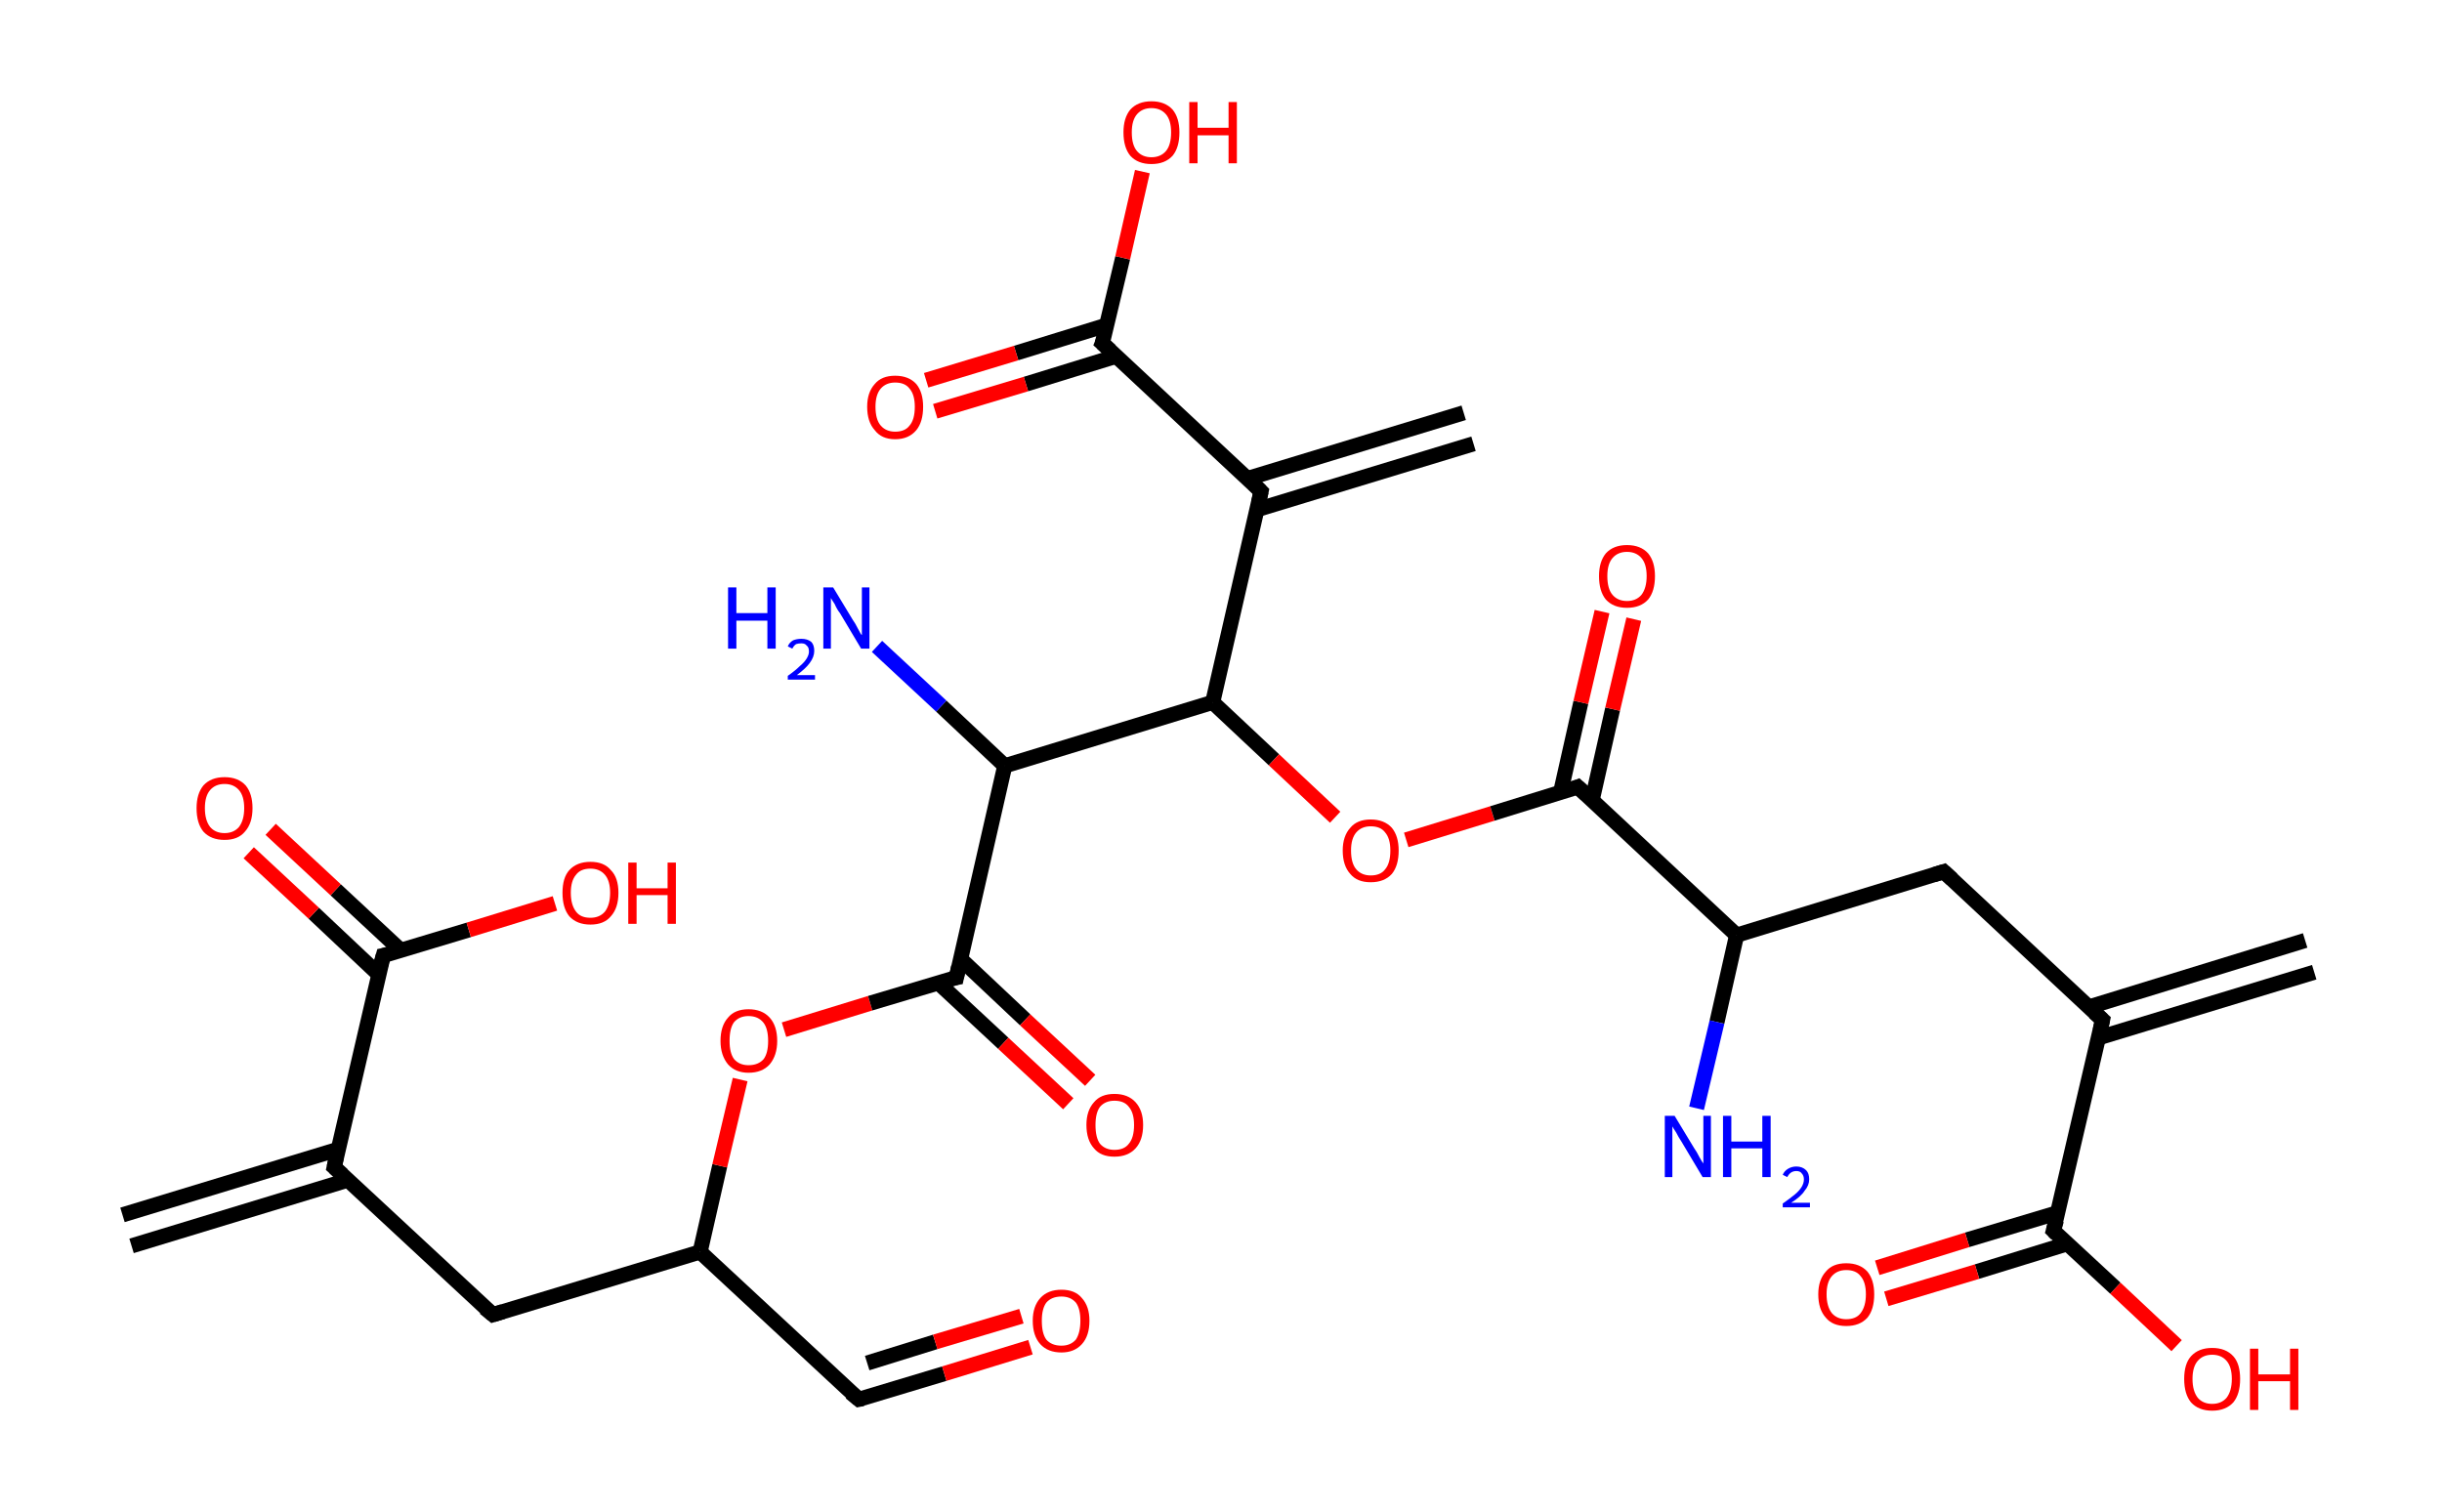 <?xml version='1.0' encoding='ASCII' standalone='yes'?>
<svg xmlns="http://www.w3.org/2000/svg" xmlns:rdkit="http://www.rdkit.org/xml" xmlns:xlink="http://www.w3.org/1999/xlink" version="1.1" baseProfile="full" xml:space="preserve" width="323px" height="200px" viewBox="0 0 323 200">
<!-- END OF HEADER -->
<rect style="opacity:1.0;fill:#FFFFFF;stroke:none" width="323.0" height="200.0" x="0.0" y="0.0"> </rect>
<path class="bond-0 atom-0 atom-1" d="M 16.2,160.7 L 44.8,152.0" style="fill:none;fill-rule:evenodd;stroke:#000000;stroke-width:2.0px;stroke-linecap:butt;stroke-linejoin:miter;stroke-opacity:1"/>
<path class="bond-0 atom-0 atom-1" d="M 17.4,164.8 L 46.0,156.1" style="fill:none;fill-rule:evenodd;stroke:#000000;stroke-width:2.0px;stroke-linecap:butt;stroke-linejoin:miter;stroke-opacity:1"/>
<path class="bond-1 atom-1 atom-2" d="M 44.2,154.4 L 65.2,173.9" style="fill:none;fill-rule:evenodd;stroke:#000000;stroke-width:2.0px;stroke-linecap:butt;stroke-linejoin:miter;stroke-opacity:1"/>
<path class="bond-2 atom-2 atom-3" d="M 65.2,173.9 L 92.6,165.6" style="fill:none;fill-rule:evenodd;stroke:#000000;stroke-width:2.0px;stroke-linecap:butt;stroke-linejoin:miter;stroke-opacity:1"/>
<path class="bond-3 atom-3 atom-4" d="M 92.6,165.6 L 113.6,185.1" style="fill:none;fill-rule:evenodd;stroke:#000000;stroke-width:2.0px;stroke-linecap:butt;stroke-linejoin:miter;stroke-opacity:1"/>
<path class="bond-4 atom-4 atom-5" d="M 113.6,185.1 L 124.9,181.7" style="fill:none;fill-rule:evenodd;stroke:#000000;stroke-width:2.0px;stroke-linecap:butt;stroke-linejoin:miter;stroke-opacity:1"/>
<path class="bond-4 atom-4 atom-5" d="M 124.9,181.7 L 136.3,178.2" style="fill:none;fill-rule:evenodd;stroke:#FF0000;stroke-width:2.0px;stroke-linecap:butt;stroke-linejoin:miter;stroke-opacity:1"/>
<path class="bond-4 atom-4 atom-5" d="M 114.7,180.3 L 123.7,177.5" style="fill:none;fill-rule:evenodd;stroke:#000000;stroke-width:2.0px;stroke-linecap:butt;stroke-linejoin:miter;stroke-opacity:1"/>
<path class="bond-4 atom-4 atom-5" d="M 123.7,177.5 L 135.1,174.1" style="fill:none;fill-rule:evenodd;stroke:#FF0000;stroke-width:2.0px;stroke-linecap:butt;stroke-linejoin:miter;stroke-opacity:1"/>
<path class="bond-5 atom-3 atom-6" d="M 92.6,165.6 L 95.2,154.2" style="fill:none;fill-rule:evenodd;stroke:#000000;stroke-width:2.0px;stroke-linecap:butt;stroke-linejoin:miter;stroke-opacity:1"/>
<path class="bond-5 atom-3 atom-6" d="M 95.2,154.2 L 97.9,142.8" style="fill:none;fill-rule:evenodd;stroke:#FF0000;stroke-width:2.0px;stroke-linecap:butt;stroke-linejoin:miter;stroke-opacity:1"/>
<path class="bond-6 atom-6 atom-7" d="M 103.7,136.2 L 115.1,132.7" style="fill:none;fill-rule:evenodd;stroke:#FF0000;stroke-width:2.0px;stroke-linecap:butt;stroke-linejoin:miter;stroke-opacity:1"/>
<path class="bond-6 atom-6 atom-7" d="M 115.1,132.7 L 126.5,129.3" style="fill:none;fill-rule:evenodd;stroke:#000000;stroke-width:2.0px;stroke-linecap:butt;stroke-linejoin:miter;stroke-opacity:1"/>
<path class="bond-7 atom-7 atom-8" d="M 124.1,130.0 L 132.7,138.0" style="fill:none;fill-rule:evenodd;stroke:#000000;stroke-width:2.0px;stroke-linecap:butt;stroke-linejoin:miter;stroke-opacity:1"/>
<path class="bond-7 atom-7 atom-8" d="M 132.7,138.0 L 141.3,146.0" style="fill:none;fill-rule:evenodd;stroke:#FF0000;stroke-width:2.0px;stroke-linecap:butt;stroke-linejoin:miter;stroke-opacity:1"/>
<path class="bond-7 atom-7 atom-8" d="M 127.0,126.8 L 135.6,134.9" style="fill:none;fill-rule:evenodd;stroke:#000000;stroke-width:2.0px;stroke-linecap:butt;stroke-linejoin:miter;stroke-opacity:1"/>
<path class="bond-7 atom-7 atom-8" d="M 135.6,134.9 L 144.2,142.9" style="fill:none;fill-rule:evenodd;stroke:#FF0000;stroke-width:2.0px;stroke-linecap:butt;stroke-linejoin:miter;stroke-opacity:1"/>
<path class="bond-8 atom-7 atom-9" d="M 126.5,129.3 L 132.9,101.3" style="fill:none;fill-rule:evenodd;stroke:#000000;stroke-width:2.0px;stroke-linecap:butt;stroke-linejoin:miter;stroke-opacity:1"/>
<path class="bond-9 atom-9 atom-10" d="M 132.9,101.3 L 124.5,93.4" style="fill:none;fill-rule:evenodd;stroke:#000000;stroke-width:2.0px;stroke-linecap:butt;stroke-linejoin:miter;stroke-opacity:1"/>
<path class="bond-9 atom-9 atom-10" d="M 124.5,93.4 L 116.0,85.5" style="fill:none;fill-rule:evenodd;stroke:#0000FF;stroke-width:2.0px;stroke-linecap:butt;stroke-linejoin:miter;stroke-opacity:1"/>
<path class="bond-10 atom-9 atom-11" d="M 132.9,101.3 L 160.4,92.9" style="fill:none;fill-rule:evenodd;stroke:#000000;stroke-width:2.0px;stroke-linecap:butt;stroke-linejoin:miter;stroke-opacity:1"/>
<path class="bond-11 atom-11 atom-12" d="M 160.4,92.9 L 168.5,100.5" style="fill:none;fill-rule:evenodd;stroke:#000000;stroke-width:2.0px;stroke-linecap:butt;stroke-linejoin:miter;stroke-opacity:1"/>
<path class="bond-11 atom-11 atom-12" d="M 168.5,100.5 L 176.6,108.1" style="fill:none;fill-rule:evenodd;stroke:#FF0000;stroke-width:2.0px;stroke-linecap:butt;stroke-linejoin:miter;stroke-opacity:1"/>
<path class="bond-12 atom-12 atom-13" d="M 186.0,111.1 L 197.4,107.6" style="fill:none;fill-rule:evenodd;stroke:#FF0000;stroke-width:2.0px;stroke-linecap:butt;stroke-linejoin:miter;stroke-opacity:1"/>
<path class="bond-12 atom-12 atom-13" d="M 197.4,107.6 L 208.7,104.1" style="fill:none;fill-rule:evenodd;stroke:#000000;stroke-width:2.0px;stroke-linecap:butt;stroke-linejoin:miter;stroke-opacity:1"/>
<path class="bond-13 atom-13 atom-14" d="M 210.6,105.8 L 213.3,93.8" style="fill:none;fill-rule:evenodd;stroke:#000000;stroke-width:2.0px;stroke-linecap:butt;stroke-linejoin:miter;stroke-opacity:1"/>
<path class="bond-13 atom-13 atom-14" d="M 213.3,93.8 L 216.1,81.9" style="fill:none;fill-rule:evenodd;stroke:#FF0000;stroke-width:2.0px;stroke-linecap:butt;stroke-linejoin:miter;stroke-opacity:1"/>
<path class="bond-13 atom-13 atom-14" d="M 206.4,104.9 L 209.1,92.9" style="fill:none;fill-rule:evenodd;stroke:#000000;stroke-width:2.0px;stroke-linecap:butt;stroke-linejoin:miter;stroke-opacity:1"/>
<path class="bond-13 atom-13 atom-14" d="M 209.1,92.9 L 211.9,80.9" style="fill:none;fill-rule:evenodd;stroke:#FF0000;stroke-width:2.0px;stroke-linecap:butt;stroke-linejoin:miter;stroke-opacity:1"/>
<path class="bond-14 atom-13 atom-15" d="M 208.7,104.1 L 229.7,123.7" style="fill:none;fill-rule:evenodd;stroke:#000000;stroke-width:2.0px;stroke-linecap:butt;stroke-linejoin:miter;stroke-opacity:1"/>
<path class="bond-15 atom-15 atom-16" d="M 229.7,123.7 L 227.1,135.2" style="fill:none;fill-rule:evenodd;stroke:#000000;stroke-width:2.0px;stroke-linecap:butt;stroke-linejoin:miter;stroke-opacity:1"/>
<path class="bond-15 atom-15 atom-16" d="M 227.1,135.2 L 224.4,146.6" style="fill:none;fill-rule:evenodd;stroke:#0000FF;stroke-width:2.0px;stroke-linecap:butt;stroke-linejoin:miter;stroke-opacity:1"/>
<path class="bond-16 atom-15 atom-17" d="M 229.7,123.7 L 257.1,115.3" style="fill:none;fill-rule:evenodd;stroke:#000000;stroke-width:2.0px;stroke-linecap:butt;stroke-linejoin:miter;stroke-opacity:1"/>
<path class="bond-17 atom-17 atom-18" d="M 257.1,115.3 L 278.1,134.9" style="fill:none;fill-rule:evenodd;stroke:#000000;stroke-width:2.0px;stroke-linecap:butt;stroke-linejoin:miter;stroke-opacity:1"/>
<path class="bond-18 atom-18 atom-19" d="M 277.5,137.3 L 306.1,128.6" style="fill:none;fill-rule:evenodd;stroke:#000000;stroke-width:2.0px;stroke-linecap:butt;stroke-linejoin:miter;stroke-opacity:1"/>
<path class="bond-18 atom-18 atom-19" d="M 276.3,133.2 L 304.9,124.4" style="fill:none;fill-rule:evenodd;stroke:#000000;stroke-width:2.0px;stroke-linecap:butt;stroke-linejoin:miter;stroke-opacity:1"/>
<path class="bond-19 atom-18 atom-20" d="M 278.1,134.9 L 271.6,162.8" style="fill:none;fill-rule:evenodd;stroke:#000000;stroke-width:2.0px;stroke-linecap:butt;stroke-linejoin:miter;stroke-opacity:1"/>
<path class="bond-20 atom-20 atom-21" d="M 272.2,160.4 L 260.2,164.0" style="fill:none;fill-rule:evenodd;stroke:#000000;stroke-width:2.0px;stroke-linecap:butt;stroke-linejoin:miter;stroke-opacity:1"/>
<path class="bond-20 atom-20 atom-21" d="M 260.2,164.0 L 248.3,167.7" style="fill:none;fill-rule:evenodd;stroke:#FF0000;stroke-width:2.0px;stroke-linecap:butt;stroke-linejoin:miter;stroke-opacity:1"/>
<path class="bond-20 atom-20 atom-21" d="M 273.5,164.5 L 261.5,168.2" style="fill:none;fill-rule:evenodd;stroke:#000000;stroke-width:2.0px;stroke-linecap:butt;stroke-linejoin:miter;stroke-opacity:1"/>
<path class="bond-20 atom-20 atom-21" d="M 261.5,168.2 L 249.5,171.8" style="fill:none;fill-rule:evenodd;stroke:#FF0000;stroke-width:2.0px;stroke-linecap:butt;stroke-linejoin:miter;stroke-opacity:1"/>
<path class="bond-21 atom-20 atom-22" d="M 271.6,162.8 L 279.8,170.4" style="fill:none;fill-rule:evenodd;stroke:#000000;stroke-width:2.0px;stroke-linecap:butt;stroke-linejoin:miter;stroke-opacity:1"/>
<path class="bond-21 atom-20 atom-22" d="M 279.8,170.4 L 287.9,178.0" style="fill:none;fill-rule:evenodd;stroke:#FF0000;stroke-width:2.0px;stroke-linecap:butt;stroke-linejoin:miter;stroke-opacity:1"/>
<path class="bond-22 atom-11 atom-23" d="M 160.4,92.9 L 166.8,65.0" style="fill:none;fill-rule:evenodd;stroke:#000000;stroke-width:2.0px;stroke-linecap:butt;stroke-linejoin:miter;stroke-opacity:1"/>
<path class="bond-23 atom-23 atom-24" d="M 166.3,67.4 L 194.9,58.7" style="fill:none;fill-rule:evenodd;stroke:#000000;stroke-width:2.0px;stroke-linecap:butt;stroke-linejoin:miter;stroke-opacity:1"/>
<path class="bond-23 atom-23 atom-24" d="M 165.0,63.3 L 193.6,54.6" style="fill:none;fill-rule:evenodd;stroke:#000000;stroke-width:2.0px;stroke-linecap:butt;stroke-linejoin:miter;stroke-opacity:1"/>
<path class="bond-24 atom-23 atom-25" d="M 166.8,65.0 L 145.8,45.4" style="fill:none;fill-rule:evenodd;stroke:#000000;stroke-width:2.0px;stroke-linecap:butt;stroke-linejoin:miter;stroke-opacity:1"/>
<path class="bond-25 atom-25 atom-26" d="M 146.4,43.0 L 134.4,46.7" style="fill:none;fill-rule:evenodd;stroke:#000000;stroke-width:2.0px;stroke-linecap:butt;stroke-linejoin:miter;stroke-opacity:1"/>
<path class="bond-25 atom-25 atom-26" d="M 134.4,46.7 L 122.5,50.3" style="fill:none;fill-rule:evenodd;stroke:#FF0000;stroke-width:2.0px;stroke-linecap:butt;stroke-linejoin:miter;stroke-opacity:1"/>
<path class="bond-25 atom-25 atom-26" d="M 147.7,47.1 L 135.7,50.8" style="fill:none;fill-rule:evenodd;stroke:#000000;stroke-width:2.0px;stroke-linecap:butt;stroke-linejoin:miter;stroke-opacity:1"/>
<path class="bond-25 atom-25 atom-26" d="M 135.7,50.8 L 123.7,54.4" style="fill:none;fill-rule:evenodd;stroke:#FF0000;stroke-width:2.0px;stroke-linecap:butt;stroke-linejoin:miter;stroke-opacity:1"/>
<path class="bond-26 atom-25 atom-27" d="M 145.8,45.4 L 148.5,34.1" style="fill:none;fill-rule:evenodd;stroke:#000000;stroke-width:2.0px;stroke-linecap:butt;stroke-linejoin:miter;stroke-opacity:1"/>
<path class="bond-26 atom-25 atom-27" d="M 148.5,34.1 L 151.1,22.7" style="fill:none;fill-rule:evenodd;stroke:#FF0000;stroke-width:2.0px;stroke-linecap:butt;stroke-linejoin:miter;stroke-opacity:1"/>
<path class="bond-27 atom-1 atom-28" d="M 44.2,154.4 L 50.7,126.4" style="fill:none;fill-rule:evenodd;stroke:#000000;stroke-width:2.0px;stroke-linecap:butt;stroke-linejoin:miter;stroke-opacity:1"/>
<path class="bond-28 atom-28 atom-29" d="M 53.0,125.7 L 44.4,117.7" style="fill:none;fill-rule:evenodd;stroke:#000000;stroke-width:2.0px;stroke-linecap:butt;stroke-linejoin:miter;stroke-opacity:1"/>
<path class="bond-28 atom-28 atom-29" d="M 44.4,117.7 L 35.8,109.7" style="fill:none;fill-rule:evenodd;stroke:#FF0000;stroke-width:2.0px;stroke-linecap:butt;stroke-linejoin:miter;stroke-opacity:1"/>
<path class="bond-28 atom-28 atom-29" d="M 50.1,128.9 L 41.5,120.8" style="fill:none;fill-rule:evenodd;stroke:#000000;stroke-width:2.0px;stroke-linecap:butt;stroke-linejoin:miter;stroke-opacity:1"/>
<path class="bond-28 atom-28 atom-29" d="M 41.5,120.8 L 32.9,112.8" style="fill:none;fill-rule:evenodd;stroke:#FF0000;stroke-width:2.0px;stroke-linecap:butt;stroke-linejoin:miter;stroke-opacity:1"/>
<path class="bond-29 atom-28 atom-30" d="M 50.7,126.4 L 62.0,123.0" style="fill:none;fill-rule:evenodd;stroke:#000000;stroke-width:2.0px;stroke-linecap:butt;stroke-linejoin:miter;stroke-opacity:1"/>
<path class="bond-29 atom-28 atom-30" d="M 62.0,123.0 L 73.4,119.5" style="fill:none;fill-rule:evenodd;stroke:#FF0000;stroke-width:2.0px;stroke-linecap:butt;stroke-linejoin:miter;stroke-opacity:1"/>
<path d="M 45.3,155.4 L 44.2,154.4 L 44.5,153.0" style="fill:none;stroke:#000000;stroke-width:2.0px;stroke-linecap:butt;stroke-linejoin:miter;stroke-opacity:1;"/>
<path d="M 64.1,173.0 L 65.2,173.9 L 66.5,173.5" style="fill:none;stroke:#000000;stroke-width:2.0px;stroke-linecap:butt;stroke-linejoin:miter;stroke-opacity:1;"/>
<path d="M 112.5,184.2 L 113.6,185.1 L 114.1,185.0" style="fill:none;stroke:#000000;stroke-width:2.0px;stroke-linecap:butt;stroke-linejoin:miter;stroke-opacity:1;"/>
<path d="M 125.9,129.4 L 126.5,129.3 L 126.8,127.9" style="fill:none;stroke:#000000;stroke-width:2.0px;stroke-linecap:butt;stroke-linejoin:miter;stroke-opacity:1;"/>
<path d="M 208.2,104.3 L 208.7,104.1 L 209.8,105.1" style="fill:none;stroke:#000000;stroke-width:2.0px;stroke-linecap:butt;stroke-linejoin:miter;stroke-opacity:1;"/>
<path d="M 255.8,115.7 L 257.1,115.3 L 258.2,116.3" style="fill:none;stroke:#000000;stroke-width:2.0px;stroke-linecap:butt;stroke-linejoin:miter;stroke-opacity:1;"/>
<path d="M 277.0,133.9 L 278.1,134.9 L 277.8,136.3" style="fill:none;stroke:#000000;stroke-width:2.0px;stroke-linecap:butt;stroke-linejoin:miter;stroke-opacity:1;"/>
<path d="M 272.0,161.4 L 271.6,162.8 L 272.0,163.2" style="fill:none;stroke:#000000;stroke-width:2.0px;stroke-linecap:butt;stroke-linejoin:miter;stroke-opacity:1;"/>
<path d="M 166.5,66.4 L 166.8,65.0 L 165.8,64.0" style="fill:none;stroke:#000000;stroke-width:2.0px;stroke-linecap:butt;stroke-linejoin:miter;stroke-opacity:1;"/>
<path d="M 146.9,46.4 L 145.8,45.4 L 146.0,44.9" style="fill:none;stroke:#000000;stroke-width:2.0px;stroke-linecap:butt;stroke-linejoin:miter;stroke-opacity:1;"/>
<path d="M 50.3,127.8 L 50.7,126.4 L 51.2,126.3" style="fill:none;stroke:#000000;stroke-width:2.0px;stroke-linecap:butt;stroke-linejoin:miter;stroke-opacity:1;"/>
<path class="atom-5" d="M 136.6 174.7 Q 136.6 172.8, 137.6 171.7 Q 138.6 170.6, 140.4 170.6 Q 142.2 170.6, 143.1 171.7 Q 144.1 172.8, 144.1 174.7 Q 144.1 176.7, 143.1 177.8 Q 142.1 178.9, 140.4 178.9 Q 138.6 178.9, 137.6 177.8 Q 136.6 176.7, 136.6 174.7 M 140.4 178.0 Q 141.6 178.0, 142.3 177.2 Q 142.9 176.3, 142.9 174.7 Q 142.9 173.1, 142.3 172.3 Q 141.6 171.5, 140.4 171.5 Q 139.1 171.5, 138.4 172.3 Q 137.8 173.1, 137.8 174.7 Q 137.8 176.4, 138.4 177.2 Q 139.1 178.0, 140.4 178.0 " fill="#FF0000"/>
<path class="atom-6" d="M 95.3 137.7 Q 95.3 135.7, 96.3 134.6 Q 97.2 133.5, 99.0 133.5 Q 100.8 133.5, 101.8 134.6 Q 102.8 135.7, 102.8 137.7 Q 102.8 139.6, 101.8 140.8 Q 100.8 141.9, 99.0 141.9 Q 97.3 141.9, 96.3 140.8 Q 95.3 139.6, 95.3 137.7 M 99.0 140.9 Q 100.3 140.9, 101.0 140.1 Q 101.6 139.3, 101.6 137.7 Q 101.6 136.1, 101.0 135.3 Q 100.3 134.4, 99.0 134.4 Q 97.8 134.4, 97.1 135.2 Q 96.5 136.0, 96.5 137.7 Q 96.5 139.3, 97.1 140.1 Q 97.8 140.9, 99.0 140.9 " fill="#FF0000"/>
<path class="atom-8" d="M 143.7 148.8 Q 143.7 146.9, 144.7 145.8 Q 145.6 144.7, 147.4 144.7 Q 149.2 144.7, 150.2 145.8 Q 151.2 146.9, 151.2 148.8 Q 151.2 150.8, 150.2 151.9 Q 149.2 153.0, 147.4 153.0 Q 145.6 153.0, 144.7 151.9 Q 143.7 150.8, 143.7 148.8 M 147.4 152.1 Q 148.7 152.1, 149.3 151.3 Q 150.0 150.5, 150.0 148.8 Q 150.0 147.2, 149.3 146.4 Q 148.7 145.6, 147.4 145.6 Q 146.2 145.6, 145.5 146.4 Q 144.9 147.2, 144.9 148.8 Q 144.9 150.5, 145.5 151.3 Q 146.2 152.1, 147.4 152.1 " fill="#FF0000"/>
<path class="atom-10" d="M 96.3 77.7 L 97.4 77.7 L 97.4 81.1 L 101.5 81.1 L 101.5 77.7 L 102.6 77.7 L 102.6 85.8 L 101.5 85.8 L 101.5 82.1 L 97.4 82.1 L 97.4 85.8 L 96.3 85.8 L 96.3 77.7 " fill="#0000FF"/>
<path class="atom-10" d="M 104.2 85.5 Q 104.4 85.0, 104.9 84.7 Q 105.4 84.5, 106.0 84.5 Q 106.8 84.5, 107.3 84.9 Q 107.7 85.3, 107.7 86.1 Q 107.7 86.9, 107.1 87.7 Q 106.6 88.4, 105.4 89.3 L 107.8 89.3 L 107.8 89.9 L 104.2 89.9 L 104.2 89.4 Q 105.2 88.7, 105.8 88.1 Q 106.4 87.6, 106.7 87.1 Q 107.0 86.6, 107.0 86.2 Q 107.0 85.6, 106.7 85.4 Q 106.5 85.1, 106.0 85.1 Q 105.6 85.1, 105.3 85.2 Q 105.0 85.4, 104.8 85.8 L 104.2 85.5 " fill="#0000FF"/>
<path class="atom-10" d="M 110.2 77.7 L 112.8 82.0 Q 113.1 82.4, 113.5 83.2 Q 113.9 84.0, 114.0 84.0 L 114.0 77.7 L 115.0 77.7 L 115.0 85.8 L 113.9 85.8 L 111.1 81.1 Q 110.7 80.6, 110.4 79.9 Q 110.0 79.3, 109.9 79.1 L 109.9 85.8 L 108.9 85.8 L 108.9 77.7 L 110.2 77.7 " fill="#0000FF"/>
<path class="atom-12" d="M 177.6 112.5 Q 177.6 110.6, 178.6 109.5 Q 179.5 108.4, 181.3 108.4 Q 183.1 108.4, 184.1 109.5 Q 185.0 110.6, 185.0 112.5 Q 185.0 114.5, 184.1 115.6 Q 183.1 116.7, 181.3 116.7 Q 179.5 116.7, 178.6 115.6 Q 177.6 114.5, 177.6 112.5 M 181.3 115.8 Q 182.6 115.8, 183.2 115.0 Q 183.9 114.2, 183.9 112.5 Q 183.9 110.9, 183.2 110.1 Q 182.6 109.3, 181.3 109.3 Q 180.1 109.3, 179.4 110.1 Q 178.7 110.9, 178.7 112.5 Q 178.7 114.2, 179.4 115.0 Q 180.1 115.8, 181.3 115.8 " fill="#FF0000"/>
<path class="atom-14" d="M 211.5 76.2 Q 211.5 74.3, 212.4 73.2 Q 213.4 72.1, 215.2 72.1 Q 217.0 72.1, 218.0 73.2 Q 218.9 74.3, 218.9 76.2 Q 218.9 78.2, 218.0 79.3 Q 217.0 80.4, 215.2 80.4 Q 213.4 80.4, 212.4 79.3 Q 211.5 78.2, 211.5 76.2 M 215.2 79.5 Q 216.4 79.5, 217.1 78.7 Q 217.8 77.8, 217.8 76.2 Q 217.8 74.6, 217.1 73.8 Q 216.4 73.0, 215.2 73.0 Q 214.0 73.0, 213.3 73.8 Q 212.6 74.6, 212.6 76.2 Q 212.6 77.9, 213.3 78.7 Q 214.0 79.5, 215.2 79.5 " fill="#FF0000"/>
<path class="atom-16" d="M 221.5 147.6 L 224.1 151.9 Q 224.4 152.3, 224.8 153.1 Q 225.2 153.8, 225.3 153.9 L 225.3 147.6 L 226.3 147.6 L 226.3 155.7 L 225.2 155.7 L 222.4 151.0 Q 222.0 150.4, 221.7 149.8 Q 221.3 149.2, 221.2 149.0 L 221.2 155.7 L 220.2 155.7 L 220.2 147.6 L 221.5 147.6 " fill="#0000FF"/>
<path class="atom-16" d="M 227.9 147.6 L 229.0 147.6 L 229.0 151.0 L 233.1 151.0 L 233.1 147.6 L 234.2 147.6 L 234.2 155.7 L 233.1 155.7 L 233.1 151.9 L 229.0 151.9 L 229.0 155.7 L 227.9 155.7 L 227.9 147.6 " fill="#0000FF"/>
<path class="atom-16" d="M 235.8 155.4 Q 236.0 154.9, 236.5 154.6 Q 237.0 154.3, 237.6 154.3 Q 238.4 154.3, 238.9 154.8 Q 239.3 155.2, 239.3 156.0 Q 239.3 156.8, 238.7 157.5 Q 238.2 158.3, 236.9 159.1 L 239.4 159.1 L 239.4 159.7 L 235.8 159.7 L 235.8 159.2 Q 236.8 158.5, 237.4 158.0 Q 238.0 157.5, 238.3 157.0 Q 238.6 156.5, 238.6 156.0 Q 238.6 155.5, 238.3 155.2 Q 238.1 154.9, 237.6 154.9 Q 237.2 154.9, 236.9 155.1 Q 236.6 155.3, 236.4 155.7 L 235.8 155.4 " fill="#0000FF"/>
<path class="atom-21" d="M 240.5 171.2 Q 240.5 169.3, 241.5 168.2 Q 242.4 167.1, 244.2 167.1 Q 246.0 167.1, 247.0 168.2 Q 247.9 169.3, 247.9 171.2 Q 247.9 173.2, 247.0 174.3 Q 246.0 175.4, 244.2 175.4 Q 242.4 175.4, 241.5 174.3 Q 240.5 173.2, 240.5 171.2 M 244.2 174.5 Q 245.5 174.5, 246.1 173.7 Q 246.8 172.8, 246.8 171.2 Q 246.8 169.6, 246.1 168.8 Q 245.5 168.0, 244.2 168.0 Q 243.0 168.0, 242.3 168.8 Q 241.6 169.6, 241.6 171.2 Q 241.6 172.8, 242.3 173.7 Q 243.0 174.5, 244.2 174.5 " fill="#FF0000"/>
<path class="atom-22" d="M 288.9 182.4 Q 288.9 180.4, 289.8 179.4 Q 290.8 178.3, 292.6 178.3 Q 294.4 178.3, 295.4 179.4 Q 296.3 180.4, 296.3 182.4 Q 296.3 184.4, 295.4 185.5 Q 294.4 186.6, 292.6 186.6 Q 290.8 186.6, 289.8 185.5 Q 288.9 184.4, 288.9 182.4 M 292.6 185.7 Q 293.8 185.7, 294.5 184.9 Q 295.2 184.0, 295.2 182.4 Q 295.2 180.8, 294.5 180.0 Q 293.8 179.2, 292.6 179.2 Q 291.4 179.2, 290.7 180.0 Q 290.0 180.8, 290.0 182.4 Q 290.0 184.0, 290.7 184.9 Q 291.4 185.7, 292.6 185.7 " fill="#FF0000"/>
<path class="atom-22" d="M 297.6 178.4 L 298.7 178.4 L 298.7 181.8 L 302.9 181.8 L 302.9 178.4 L 304.0 178.4 L 304.0 186.5 L 302.9 186.5 L 302.9 182.7 L 298.7 182.7 L 298.7 186.5 L 297.6 186.5 L 297.6 178.4 " fill="#FF0000"/>
<path class="atom-26" d="M 114.7 53.8 Q 114.7 51.9, 115.7 50.8 Q 116.6 49.7, 118.4 49.7 Q 120.2 49.7, 121.2 50.8 Q 122.1 51.9, 122.1 53.8 Q 122.1 55.8, 121.2 56.9 Q 120.2 58.1, 118.4 58.1 Q 116.6 58.1, 115.7 56.9 Q 114.7 55.8, 114.7 53.8 M 118.4 57.1 Q 119.7 57.1, 120.3 56.3 Q 121.0 55.5, 121.0 53.8 Q 121.0 52.2, 120.3 51.4 Q 119.7 50.6, 118.4 50.6 Q 117.2 50.6, 116.5 51.4 Q 115.8 52.2, 115.8 53.8 Q 115.8 55.5, 116.5 56.3 Q 117.2 57.1, 118.4 57.1 " fill="#FF0000"/>
<path class="atom-27" d="M 148.6 17.5 Q 148.6 15.6, 149.5 14.5 Q 150.5 13.4, 152.3 13.4 Q 154.1 13.4, 155.1 14.5 Q 156.0 15.6, 156.0 17.5 Q 156.0 19.5, 155.1 20.6 Q 154.1 21.7, 152.3 21.7 Q 150.5 21.7, 149.5 20.6 Q 148.6 19.5, 148.6 17.5 M 152.3 20.8 Q 153.5 20.8, 154.2 20.0 Q 154.9 19.2, 154.9 17.5 Q 154.9 15.9, 154.2 15.1 Q 153.5 14.3, 152.3 14.3 Q 151.1 14.3, 150.4 15.1 Q 149.7 15.9, 149.7 17.5 Q 149.7 19.2, 150.4 20.0 Q 151.1 20.8, 152.3 20.8 " fill="#FF0000"/>
<path class="atom-27" d="M 157.3 13.5 L 158.4 13.5 L 158.4 16.9 L 162.5 16.9 L 162.5 13.5 L 163.6 13.5 L 163.6 21.6 L 162.5 21.6 L 162.5 17.9 L 158.4 17.9 L 158.4 21.6 L 157.3 21.6 L 157.3 13.5 " fill="#FF0000"/>
<path class="atom-29" d="M 26.0 106.9 Q 26.0 105.0, 26.9 103.9 Q 27.9 102.8, 29.7 102.8 Q 31.5 102.8, 32.5 103.9 Q 33.4 105.0, 33.4 106.9 Q 33.4 108.9, 32.4 110.0 Q 31.5 111.1, 29.7 111.1 Q 27.9 111.1, 26.9 110.0 Q 26.0 108.9, 26.0 106.9 M 29.7 110.2 Q 30.9 110.2, 31.6 109.4 Q 32.3 108.5, 32.3 106.9 Q 32.3 105.3, 31.6 104.5 Q 30.9 103.7, 29.7 103.7 Q 28.5 103.7, 27.8 104.5 Q 27.1 105.3, 27.1 106.9 Q 27.1 108.5, 27.8 109.4 Q 28.5 110.2, 29.7 110.2 " fill="#FF0000"/>
<path class="atom-30" d="M 74.4 118.1 Q 74.4 116.1, 75.3 115.1 Q 76.3 114.0, 78.1 114.0 Q 79.9 114.0, 80.8 115.1 Q 81.8 116.1, 81.8 118.1 Q 81.8 120.1, 80.8 121.2 Q 79.9 122.3, 78.1 122.3 Q 76.3 122.3, 75.3 121.2 Q 74.4 120.1, 74.4 118.1 M 78.1 121.4 Q 79.3 121.4, 80.0 120.6 Q 80.7 119.7, 80.7 118.1 Q 80.7 116.5, 80.0 115.7 Q 79.3 114.9, 78.1 114.9 Q 76.8 114.9, 76.2 115.7 Q 75.5 116.5, 75.5 118.1 Q 75.5 119.7, 76.2 120.6 Q 76.8 121.4, 78.1 121.4 " fill="#FF0000"/>
<path class="atom-30" d="M 83.1 114.1 L 84.2 114.1 L 84.2 117.5 L 88.3 117.5 L 88.3 114.1 L 89.4 114.1 L 89.4 122.2 L 88.3 122.2 L 88.3 118.4 L 84.2 118.4 L 84.2 122.2 L 83.1 122.2 L 83.1 114.1 " fill="#FF0000"/>
</svg>
